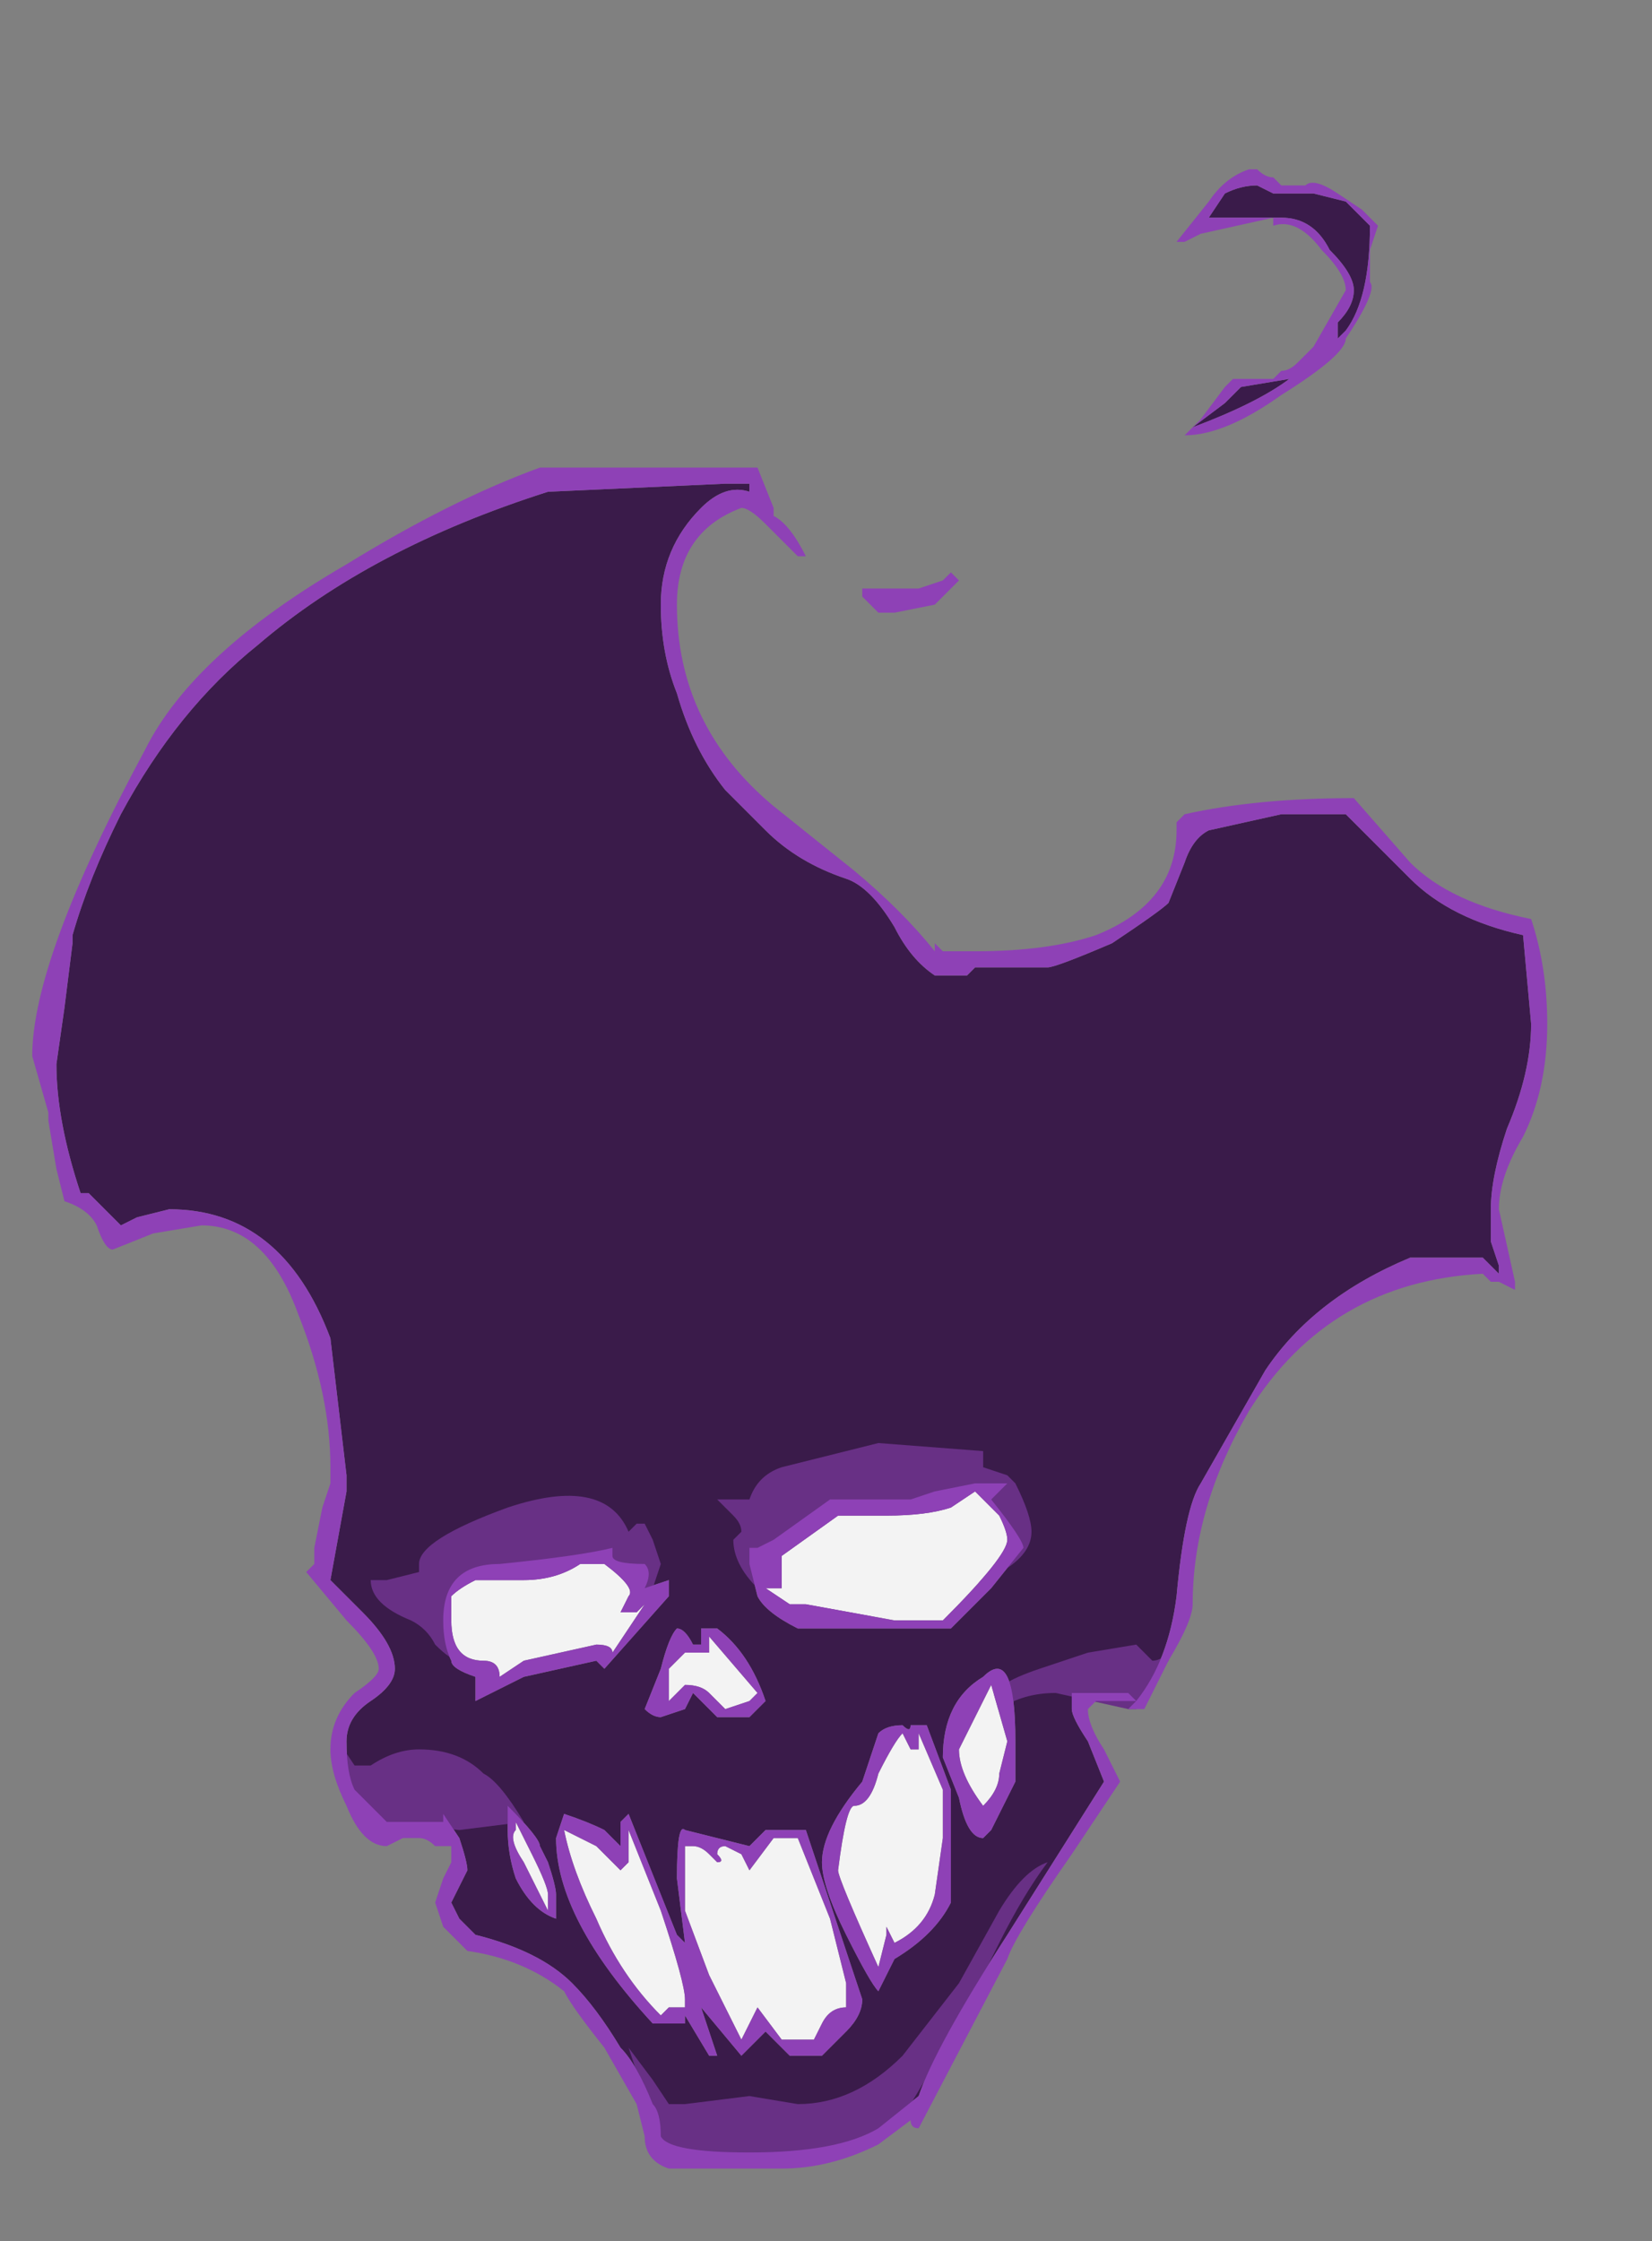 <?xml version="1.0" encoding="UTF-8" standalone="no"?>
<svg xmlns:ffdec="https://www.free-decompiler.com/flash" xmlns:xlink="http://www.w3.org/1999/xlink" ffdec:objectType="frame" height="97.3px" width="71.75px" xmlns="http://www.w3.org/2000/svg">
  <rect width="100%" height="100%" fill="#808080" stroke="none"/>
  <g transform="matrix(1.0, 0.0, 0.0, 1.0, 35.35, 74.55)">
    <use ffdec:characterId="525" height="12.4" transform="matrix(7.0, 0.0, 0.0, 7.0, -33.95, -67.2)" width="9.4" xlink:href="#shape0"/>
  </g>
  <defs>
    <g id="shape0" transform="matrix(1.0, 0.0, 0.0, 1.0, 4.85, 9.6)">
      <path d="M-1.7 0.8 Q-1.7 0.75 -1.9 0.55 L-1.9 0.7 Q-1.9 0.85 -1.85 1.0 -1.75 1.2 -1.6 1.25 L-1.6 1.1 Q-1.6 1.05 -1.65 0.9 L-1.7 0.8 M-0.75 -0.45 Q-0.8 -0.55 -0.85 -0.55 -0.9 -0.5 -0.95 -0.3 L-1.05 -0.05 Q-1.0 0.0 -0.95 0.0 L-0.8 -0.05 -0.75 -0.15 -0.6 0.0 -0.4 0.0 -0.3 -0.1 Q-0.4 -0.4 -0.6 -0.55 L-0.7 -0.55 -0.7 -0.45 -0.75 -0.45 M-2.3 -0.6 Q-2.3 -0.45 -2.25 -0.35 -2.25 -0.3 -2.1 -0.25 L-2.1 -0.1 -1.8 -0.25 -1.35 -0.35 -1.3 -0.3 -0.9 -0.75 -0.9 -0.85 -1.05 -0.8 Q-1.0 -0.9 -1.05 -0.95 -1.25 -0.95 -1.25 -1.0 L-1.25 -1.05 Q-1.45 -1.0 -1.95 -0.95 -2.3 -0.95 -2.3 -0.6 M0.3 1.75 L-0.05 0.7 -0.3 0.7 -0.4 0.8 -0.8 0.7 Q-0.85 0.65 -0.85 1.0 L-0.8 1.4 -0.85 1.35 -1.15 0.6 -1.2 0.65 -1.2 0.8 -1.3 0.7 Q-1.4 0.65 -1.55 0.6 L-1.6 0.75 Q-1.6 1.25 -1.0 1.9 L-0.8 1.9 -0.8 1.85 -0.65 2.1 -0.6 2.1 -0.7 1.8 -0.45 2.1 -0.3 1.95 -0.15 2.1 0.05 2.1 0.2 1.95 Q0.3 1.85 0.3 1.75 M0.85 0.75 L0.85 0.45 0.7 0.05 0.6 0.05 Q0.6 0.1 0.55 0.05 0.45 0.05 0.4 0.1 L0.3 0.4 Q0.05 0.7 0.05 0.9 0.05 1.05 0.2 1.35 0.35 1.65 0.4 1.7 L0.5 1.5 Q0.75 1.35 0.85 1.15 L0.85 0.75 M0.8 0.25 L0.9 0.5 Q0.95 0.75 1.05 0.75 L1.1 0.7 1.25 0.4 1.25 0.15 Q1.25 -0.45 1.05 -0.25 0.8 -0.1 0.8 0.25 M1.1 -1.35 L1.2 -1.45 1.0 -1.45 0.75 -1.4 0.6 -1.35 0.1 -1.35 -0.25 -1.1 -0.35 -1.05 -0.4 -1.05 -0.4 -0.95 -0.35 -0.75 Q-0.3 -0.65 -0.1 -0.55 L0.85 -0.55 1.1 -0.8 1.3 -1.05 Q1.3 -1.1 1.1 -1.35 M0.4 -6.95 L0.4 -6.95 M2.9 -5.6 L3.3 -5.6 3.7 -5.2 Q3.95 -4.95 4.4 -4.85 L4.45 -4.3 Q4.45 -4.0 4.3 -3.65 4.2 -3.35 4.2 -3.15 L4.2 -2.95 4.25 -2.8 4.25 -2.75 Q4.2 -2.8 4.15 -2.85 L3.7 -2.85 Q3.1 -2.6 2.8 -2.15 L2.4 -1.45 Q2.3 -1.3 2.25 -0.75 2.2 -0.35 2.0 -0.1 L1.95 -0.15 1.6 -0.15 1.6 -0.05 Q1.6 0.0 1.7 0.15 L1.8 0.4 1.2 1.35 Q0.75 2.05 0.65 2.35 L0.4 2.55 Q0.15 2.7 -0.4 2.7 -0.9 2.7 -0.95 2.6 -0.95 2.45 -1.0 2.4 -1.1 2.15 -1.2 2.05 -1.35 1.8 -1.5 1.65 -1.7 1.45 -2.1 1.35 L-2.2 1.25 -2.25 1.15 -2.15 0.95 Q-2.15 0.9 -2.2 0.75 L-2.3 0.6 -2.3 0.65 -2.65 0.65 -2.85 0.45 Q-2.9 0.35 -2.9 0.15 -2.9 0.0 -2.75 -0.1 -2.6 -0.2 -2.6 -0.3 -2.6 -0.45 -2.8 -0.65 L-3.0 -0.85 -2.9 -1.4 -2.9 -1.5 -3.0 -2.35 Q-3.3 -3.15 -4.0 -3.15 L-4.2 -3.1 -4.3 -3.05 -4.5 -3.25 -4.55 -3.25 Q-4.7 -3.7 -4.7 -4.05 L-4.65 -4.4 -4.6 -4.8 -4.6 -4.85 Q-4.5 -5.2 -4.3 -5.6 -3.95 -6.25 -3.45 -6.65 -2.75 -7.25 -1.65 -7.6 L-0.55 -7.65 -0.4 -7.65 -0.4 -7.6 Q-0.55 -7.65 -0.7 -7.5 -0.95 -7.25 -0.95 -6.9 -0.95 -6.6 -0.85 -6.35 -0.75 -6.0 -0.55 -5.75 L-0.3 -5.5 Q-0.1 -5.3 0.2 -5.2 0.35 -5.15 0.5 -4.9 0.6 -4.7 0.75 -4.6 L0.95 -4.6 1.0 -4.65 1.45 -4.65 Q1.5 -4.65 1.85 -4.8 2.15 -5.0 2.2 -5.05 L2.3 -5.3 Q2.35 -5.45 2.45 -5.5 L2.9 -5.6 M2.65 -8.25 L2.95 -8.3 Q2.75 -8.15 2.35 -8.0 L2.55 -8.15 2.65 -8.25 M2.75 -9.5 L2.85 -9.45 3.1 -9.45 3.3 -9.4 3.45 -9.25 Q3.45 -8.8 3.3 -8.6 L3.25 -8.55 3.25 -8.65 Q3.35 -8.75 3.35 -8.85 3.35 -8.95 3.2 -9.1 3.1 -9.3 2.9 -9.3 L2.45 -9.3 2.55 -9.45 Q2.65 -9.5 2.75 -9.5" fill="#3a1b4a" fill-rule="evenodd" stroke="none"/>
      <path d="M1.05 -1.55 L1.2 -1.5 1.25 -1.45 Q1.35 -1.25 1.35 -1.15 1.35 -0.9 0.75 -0.75 0.35 -0.6 0.15 -0.6 -0.15 -0.6 -0.35 -0.8 -0.5 -0.95 -0.5 -1.1 L-0.45 -1.15 Q-0.45 -1.2 -0.5 -1.25 L-0.6 -1.35 -0.4 -1.35 Q-0.35 -1.5 -0.2 -1.55 L0.4 -1.7 1.05 -1.65 1.05 -1.55 M1.1 -0.05 L1.1 -0.1 Q1.1 -0.2 1.4 -0.3 L1.7 -0.4 2.0 -0.45 2.1 -0.35 Q2.15 -0.35 2.2 -0.4 L2.2 -0.35 2.0 -0.05 1.95 -0.05 1.5 -0.15 Q1.3 -0.15 1.15 -0.05 L1.1 -0.05 M0.3 2.6 Q-0.05 2.75 -0.45 2.75 L-0.9 2.7 Q-1.0 2.65 -1.0 2.55 L-1.1 2.2 -1.15 2.05 Q-1.2 2.05 -1.15 2.05 L-1.0 2.25 -0.9 2.4 -0.8 2.4 -0.4 2.35 -0.1 2.4 Q0.25 2.4 0.55 2.1 L0.9 1.65 1.15 1.2 Q1.3 0.95 1.45 0.9 1.3 1.1 1.15 1.4 L0.9 1.9 0.6 2.4 Q0.55 2.5 0.3 2.6 M-2.45 -0.95 Q-2.45 -1.1 -1.9 -1.3 -1.3 -1.5 -1.15 -1.15 L-1.1 -1.2 -1.05 -1.2 -1.0 -1.1 -0.95 -0.95 -1.0 -0.8 -1.15 -0.7 -1.25 -0.6 -1.7 -0.5 -2.25 -0.45 -2.2 -0.35 Q-2.25 -0.35 -2.35 -0.45 -2.4 -0.55 -2.5 -0.6 -2.75 -0.7 -2.75 -0.85 L-2.65 -0.85 -2.45 -0.9 -2.45 -0.95 M-1.8 0.65 L-2.2 0.7 -2.7 0.65 -2.95 0.35 -2.95 0.15 -2.85 0.3 -2.75 0.3 Q-2.6 0.2 -2.45 0.2 -2.2 0.2 -2.05 0.35 -1.95 0.4 -1.8 0.65" fill="#683085" fill-rule="evenodd" stroke="none"/>
      <path d="M-1.85 0.7 L-1.85 0.65 -1.75 0.85 Q-1.65 1.05 -1.65 1.1 L-1.65 1.2 -1.8 0.9 Q-1.9 0.75 -1.85 0.7 M-0.95 1.2 Q-0.8 1.65 -0.8 1.75 L-0.8 1.8 -0.9 1.8 -0.95 1.85 Q-1.2 1.6 -1.35 1.25 -1.5 0.95 -1.55 0.7 L-1.35 0.8 -1.2 0.95 -1.15 0.9 -1.15 0.7 -0.95 1.2 M-0.8 -0.2 L-0.9 -0.1 Q-0.9 -0.2 -0.9 -0.3 L-0.8 -0.4 -0.65 -0.4 -0.65 -0.5 -0.35 -0.15 -0.4 -0.1 -0.55 -0.05 -0.65 -0.15 Q-0.7 -0.2 -0.8 -0.2 M-2.25 -0.6 L-2.25 -0.75 Q-2.2 -0.8 -2.1 -0.85 L-1.8 -0.85 Q-1.6 -0.85 -1.45 -0.95 L-1.3 -0.95 Q-1.1 -0.8 -1.15 -0.75 L-1.2 -0.65 -1.1 -0.65 -1.05 -0.7 -1.25 -0.4 Q-1.25 -0.45 -1.35 -0.45 L-1.8 -0.35 -1.95 -0.25 Q-1.95 -0.35 -2.05 -0.35 -2.25 -0.35 -2.25 -0.6 M0.1 1.25 L0.2 1.65 0.2 1.8 Q0.1 1.8 0.05 1.9 L0.0 2.0 -0.2 2.0 -0.35 1.8 -0.45 2.0 -0.65 1.6 -0.8 1.2 -0.8 0.8 -0.75 0.8 Q-0.7 0.8 -0.65 0.85 L-0.6 0.9 Q-0.55 0.9 -0.6 0.85 -0.6 0.8 -0.55 0.8 L-0.45 0.85 -0.4 0.95 -0.25 0.75 -0.1 0.75 0.1 1.25 M0.8 0.45 L0.8 0.75 0.75 1.1 Q0.7 1.3 0.5 1.4 L0.45 1.3 0.45 1.35 0.4 1.55 Q0.15 1.0 0.15 0.95 0.2 0.55 0.25 0.55 0.35 0.55 0.4 0.35 0.5 0.15 0.55 0.1 L0.6 0.2 0.65 0.2 0.65 0.1 0.8 0.45 M1.2 0.15 L1.15 0.35 Q1.15 0.45 1.05 0.55 0.9 0.35 0.9 0.2 L1.1 -0.2 1.2 0.15 M1.15 -1.25 Q1.2 -1.15 1.2 -1.1 1.2 -1.0 0.8 -0.6 L0.5 -0.6 -0.05 -0.7 -0.15 -0.7 -0.3 -0.8 -0.2 -0.8 -0.2 -0.85 Q-0.2 -0.95 -0.2 -1.0 L0.15 -1.25 0.45 -1.25 Q0.7 -1.25 0.85 -1.3 L1.0 -1.4 1.15 -1.25" fill="#f3f3f3" fill-rule="evenodd" stroke="none"/>
      <path d="M2.75 -9.6 Q2.8 -9.55 2.85 -9.55 L2.9 -9.5 3.05 -9.5 Q3.1 -9.55 3.25 -9.45 L3.4 -9.35 3.5 -9.25 3.45 -9.1 Q3.45 -9.0 3.45 -8.9 3.5 -8.85 3.3 -8.55 3.3 -8.45 2.9 -8.2 2.55 -7.95 2.3 -7.95 L2.4 -8.05 2.55 -8.25 2.6 -8.3 2.85 -8.3 2.9 -8.35 Q2.95 -8.35 3.0 -8.4 L3.1 -8.5 3.3 -8.85 Q3.3 -8.95 3.15 -9.1 3.0 -9.3 2.85 -9.25 L2.85 -9.3 2.4 -9.2 2.3 -9.15 2.25 -9.15 2.45 -9.4 Q2.55 -9.55 2.7 -9.6 L2.75 -9.6 M2.55 -9.45 L2.45 -9.3 2.9 -9.3 Q3.1 -9.3 3.2 -9.1 3.35 -8.95 3.35 -8.85 3.35 -8.75 3.25 -8.65 L3.25 -8.55 3.3 -8.6 Q3.45 -8.8 3.45 -9.25 L3.3 -9.4 3.1 -9.45 2.85 -9.45 2.75 -9.5 Q2.65 -9.5 2.55 -9.45 M2.55 -8.15 L2.35 -8.0 Q2.75 -8.15 2.95 -8.3 L2.65 -8.25 2.55 -8.15 M2.9 -5.6 L2.45 -5.5 Q2.35 -5.45 2.3 -5.3 L2.2 -5.05 Q2.15 -5.0 1.85 -4.8 1.5 -4.65 1.45 -4.65 L1.0 -4.65 0.95 -4.6 0.75 -4.6 Q0.6 -4.7 0.5 -4.9 0.35 -5.15 0.2 -5.2 -0.1 -5.3 -0.3 -5.5 L-0.55 -5.75 Q-0.75 -6.0 -0.85 -6.35 -0.95 -6.6 -0.95 -6.9 -0.95 -7.25 -0.7 -7.5 -0.55 -7.65 -0.4 -7.6 L-0.4 -7.65 -0.55 -7.65 -1.65 -7.6 Q-2.75 -7.25 -3.45 -6.65 -3.95 -6.25 -4.3 -5.6 -4.5 -5.2 -4.6 -4.85 L-4.6 -4.8 -4.65 -4.4 -4.7 -4.05 Q-4.7 -3.7 -4.55 -3.25 L-4.5 -3.25 -4.3 -3.05 -4.2 -3.1 -4.0 -3.15 Q-3.3 -3.15 -3.0 -2.35 L-2.9 -1.5 -2.9 -1.4 -3.0 -0.85 -2.8 -0.65 Q-2.6 -0.45 -2.6 -0.3 -2.6 -0.2 -2.75 -0.1 -2.9 0.0 -2.9 0.15 -2.9 0.35 -2.85 0.45 L-2.65 0.65 -2.3 0.65 -2.3 0.6 -2.2 0.75 Q-2.15 0.9 -2.15 0.95 L-2.25 1.15 -2.2 1.25 -2.1 1.35 Q-1.7 1.45 -1.5 1.65 -1.35 1.8 -1.2 2.05 -1.1 2.15 -1.0 2.4 -0.95 2.45 -0.95 2.6 -0.9 2.7 -0.4 2.7 0.15 2.7 0.4 2.55 L0.65 2.35 Q0.75 2.05 1.2 1.35 L1.8 0.4 1.7 0.15 Q1.6 0.0 1.6 -0.05 L1.6 -0.15 1.95 -0.15 2.0 -0.1 Q2.2 -0.35 2.25 -0.75 2.3 -1.3 2.4 -1.45 L2.8 -2.15 Q3.1 -2.6 3.7 -2.85 L4.15 -2.85 Q4.2 -2.8 4.25 -2.75 L4.25 -2.8 4.2 -2.95 4.2 -3.15 Q4.2 -3.35 4.3 -3.65 4.45 -4.0 4.45 -4.3 L4.4 -4.85 Q3.95 -4.95 3.7 -5.2 L3.3 -5.6 2.9 -5.6 M4.55 -4.3 Q4.55 -3.9 4.4 -3.6 4.25 -3.35 4.25 -3.15 L4.35 -2.7 4.35 -2.65 4.25 -2.7 4.2 -2.7 4.15 -2.75 Q3.2 -2.7 2.7 -1.9 2.35 -1.3 2.35 -0.7 2.35 -0.6 2.2 -0.35 L2.05 -0.05 1.95 -0.05 2.0 -0.1 1.75 -0.1 1.7 -0.05 Q1.7 0.05 1.8 0.2 L1.9 0.4 1.6 0.85 Q1.25 1.35 1.2 1.5 L0.65 2.55 Q0.6 2.55 0.6 2.5 L0.4 2.65 Q0.1 2.8 -0.2 2.8 L-0.9 2.8 Q-1.05 2.75 -1.05 2.6 L-1.1 2.4 -1.3 2.05 Q-1.5 1.8 -1.55 1.7 -1.8 1.5 -2.15 1.45 L-2.3 1.3 -2.35 1.15 -2.3 1.0 -2.25 0.9 -2.25 0.8 -2.35 0.8 Q-2.4 0.75 -2.45 0.75 L-2.55 0.75 -2.65 0.8 Q-2.8 0.8 -2.9 0.55 -3.0 0.35 -3.0 0.2 -3.0 0.0 -2.85 -0.15 -2.7 -0.25 -2.7 -0.3 -2.7 -0.4 -2.9 -0.6 L-3.15 -0.9 -3.1 -0.95 -3.1 -1.05 -3.05 -1.3 -3.0 -1.45 -3.0 -1.55 Q-3.0 -2.0 -3.2 -2.5 -3.4 -3.05 -3.8 -3.05 L-4.1 -3.0 -4.35 -2.9 Q-4.4 -2.9 -4.45 -3.05 -4.5 -3.15 -4.65 -3.2 L-4.7 -3.4 -4.75 -3.7 -4.75 -3.75 -4.85 -4.1 Q-4.85 -4.7 -4.15 -6.0 -3.85 -6.6 -2.9 -7.15 -2.25 -7.55 -1.7 -7.75 L-0.35 -7.75 -0.25 -7.5 -0.25 -7.45 Q-0.15 -7.4 -0.05 -7.2 L-0.1 -7.2 -0.3 -7.4 Q-0.4 -7.5 -0.45 -7.5 -0.85 -7.35 -0.85 -6.9 -0.85 -6.15 -0.25 -5.65 L0.25 -5.25 Q0.55 -5.0 0.75 -4.75 L0.75 -4.8 0.8 -4.75 1.0 -4.75 Q1.45 -4.75 1.75 -4.85 2.25 -5.05 2.25 -5.5 L2.25 -5.55 2.3 -5.6 Q2.75 -5.7 3.35 -5.7 L3.7 -5.3 Q3.95 -5.05 4.45 -4.95 4.55 -4.65 4.55 -4.3 M0.75 -6.9 L0.5 -6.85 0.4 -6.85 0.3 -6.95 0.3 -7.0 0.65 -7.0 0.8 -7.05 0.85 -7.1 0.9 -7.05 0.75 -6.9 M0.4 -6.95 L0.4 -6.95 M1.2 -1.45 L1.1 -1.35 Q1.3 -1.1 1.3 -1.05 L1.1 -0.8 0.85 -0.55 -0.1 -0.55 Q-0.3 -0.65 -0.35 -0.75 L-0.4 -0.95 -0.4 -1.05 -0.35 -1.05 -0.25 -1.1 0.1 -1.35 0.6 -1.35 0.75 -1.4 1.0 -1.45 1.2 -1.45 M1.15 -1.25 L1.0 -1.4 0.85 -1.3 Q0.7 -1.25 0.45 -1.25 L0.15 -1.25 -0.2 -1.0 Q-0.2 -0.95 -0.2 -0.85 L-0.2 -0.8 -0.3 -0.8 -0.15 -0.7 -0.05 -0.7 0.5 -0.6 0.8 -0.6 Q1.2 -1.0 1.2 -1.1 1.2 -1.15 1.15 -1.25 M1.25 0.4 L1.1 0.7 1.05 0.75 Q0.95 0.75 0.9 0.5 L0.8 0.25 Q0.8 -0.1 1.05 -0.25 1.25 -0.45 1.25 0.15 L1.25 0.4 M1.2 0.15 L1.1 -0.2 0.9 0.2 Q0.9 0.35 1.05 0.55 1.15 0.45 1.15 0.35 L1.2 0.15 M0.8 0.45 L0.65 0.1 0.65 0.2 0.6 0.2 0.55 0.1 Q0.5 0.15 0.4 0.35 0.35 0.55 0.25 0.55 0.2 0.55 0.15 0.95 0.15 1.0 0.4 1.55 L0.45 1.35 0.45 1.3 0.5 1.4 Q0.7 1.3 0.75 1.1 L0.8 0.75 0.8 0.45 M0.85 0.75 L0.85 1.15 Q0.75 1.35 0.5 1.5 L0.4 1.7 Q0.35 1.65 0.2 1.35 0.05 1.05 0.05 0.9 0.05 0.7 0.3 0.4 L0.4 0.1 Q0.45 0.05 0.55 0.05 0.6 0.1 0.6 0.05 L0.7 0.05 0.85 0.45 0.85 0.75 M0.1 1.25 L-0.1 0.75 -0.25 0.75 -0.4 0.95 -0.45 0.85 -0.55 0.8 Q-0.6 0.8 -0.6 0.85 -0.55 0.9 -0.6 0.9 L-0.65 0.85 Q-0.7 0.8 -0.75 0.8 L-0.8 0.8 -0.8 1.2 -0.65 1.6 -0.45 2.0 -0.35 1.8 -0.2 2.0 0.0 2.0 0.05 1.9 Q0.1 1.8 0.2 1.8 L0.2 1.65 0.1 1.25 M0.3 1.75 Q0.3 1.85 0.2 1.95 L0.05 2.1 -0.15 2.1 -0.3 1.95 -0.45 2.1 -0.7 1.8 -0.6 2.1 -0.65 2.1 -0.8 1.85 -0.8 1.9 -1.0 1.9 Q-1.6 1.25 -1.6 0.75 L-1.55 0.6 Q-1.4 0.65 -1.3 0.7 L-1.2 0.8 -1.2 0.65 -1.15 0.6 -0.85 1.35 -0.8 1.4 -0.85 1.0 Q-0.85 0.65 -0.8 0.7 L-0.4 0.8 -0.3 0.7 -0.05 0.7 0.3 1.75 M-2.3 -0.6 Q-2.3 -0.95 -1.95 -0.95 -1.45 -1.0 -1.25 -1.05 L-1.25 -1.0 Q-1.25 -0.95 -1.05 -0.95 -1.0 -0.9 -1.05 -0.8 L-0.9 -0.85 -0.9 -0.75 -1.3 -0.3 -1.35 -0.35 -1.8 -0.25 -2.1 -0.1 -2.1 -0.25 Q-2.25 -0.3 -2.25 -0.35 -2.3 -0.45 -2.3 -0.6 M-2.25 -0.6 Q-2.25 -0.35 -2.05 -0.35 -1.95 -0.35 -1.95 -0.25 L-1.8 -0.35 -1.35 -0.45 Q-1.25 -0.45 -1.25 -0.4 L-1.05 -0.7 -1.1 -0.65 -1.2 -0.65 -1.15 -0.75 Q-1.1 -0.8 -1.3 -0.95 L-1.45 -0.95 Q-1.6 -0.85 -1.8 -0.85 L-2.1 -0.85 Q-2.2 -0.8 -2.25 -0.75 L-2.25 -0.6 M-0.75 -0.45 L-0.7 -0.45 -0.7 -0.55 -0.6 -0.55 Q-0.4 -0.4 -0.3 -0.1 L-0.4 0.0 -0.6 0.0 -0.75 -0.15 -0.8 -0.05 -0.95 0.0 Q-1.0 0.0 -1.05 -0.05 L-0.95 -0.3 Q-0.9 -0.5 -0.85 -0.55 -0.8 -0.55 -0.75 -0.45 M-0.9 -0.3 Q-0.9 -0.2 -0.9 -0.1 L-0.8 -0.2 Q-0.7 -0.2 -0.65 -0.15 L-0.55 -0.05 -0.4 -0.1 -0.35 -0.15 -0.65 -0.5 -0.65 -0.4 -0.8 -0.4 -0.9 -0.3 M-0.95 1.2 L-1.15 0.7 -1.15 0.9 -1.2 0.95 -1.35 0.8 -1.55 0.7 Q-1.5 0.95 -1.35 1.25 -1.2 1.6 -0.95 1.85 L-0.9 1.8 -0.8 1.8 -0.8 1.75 Q-0.8 1.65 -0.95 1.2 M-1.85 0.65 L-1.85 0.7 Q-1.9 0.75 -1.8 0.9 L-1.65 1.2 -1.65 1.1 Q-1.65 1.05 -1.75 0.85 L-1.85 0.65 M-1.9 0.55 Q-1.7 0.75 -1.7 0.8 L-1.65 0.9 Q-1.6 1.05 -1.6 1.1 L-1.6 1.25 Q-1.75 1.2 -1.85 1.0 -1.9 0.85 -1.9 0.7 L-1.9 0.55" fill="#8e41b6" fill-rule="evenodd" stroke="none"/>
    </g>
  </defs>
</svg>
